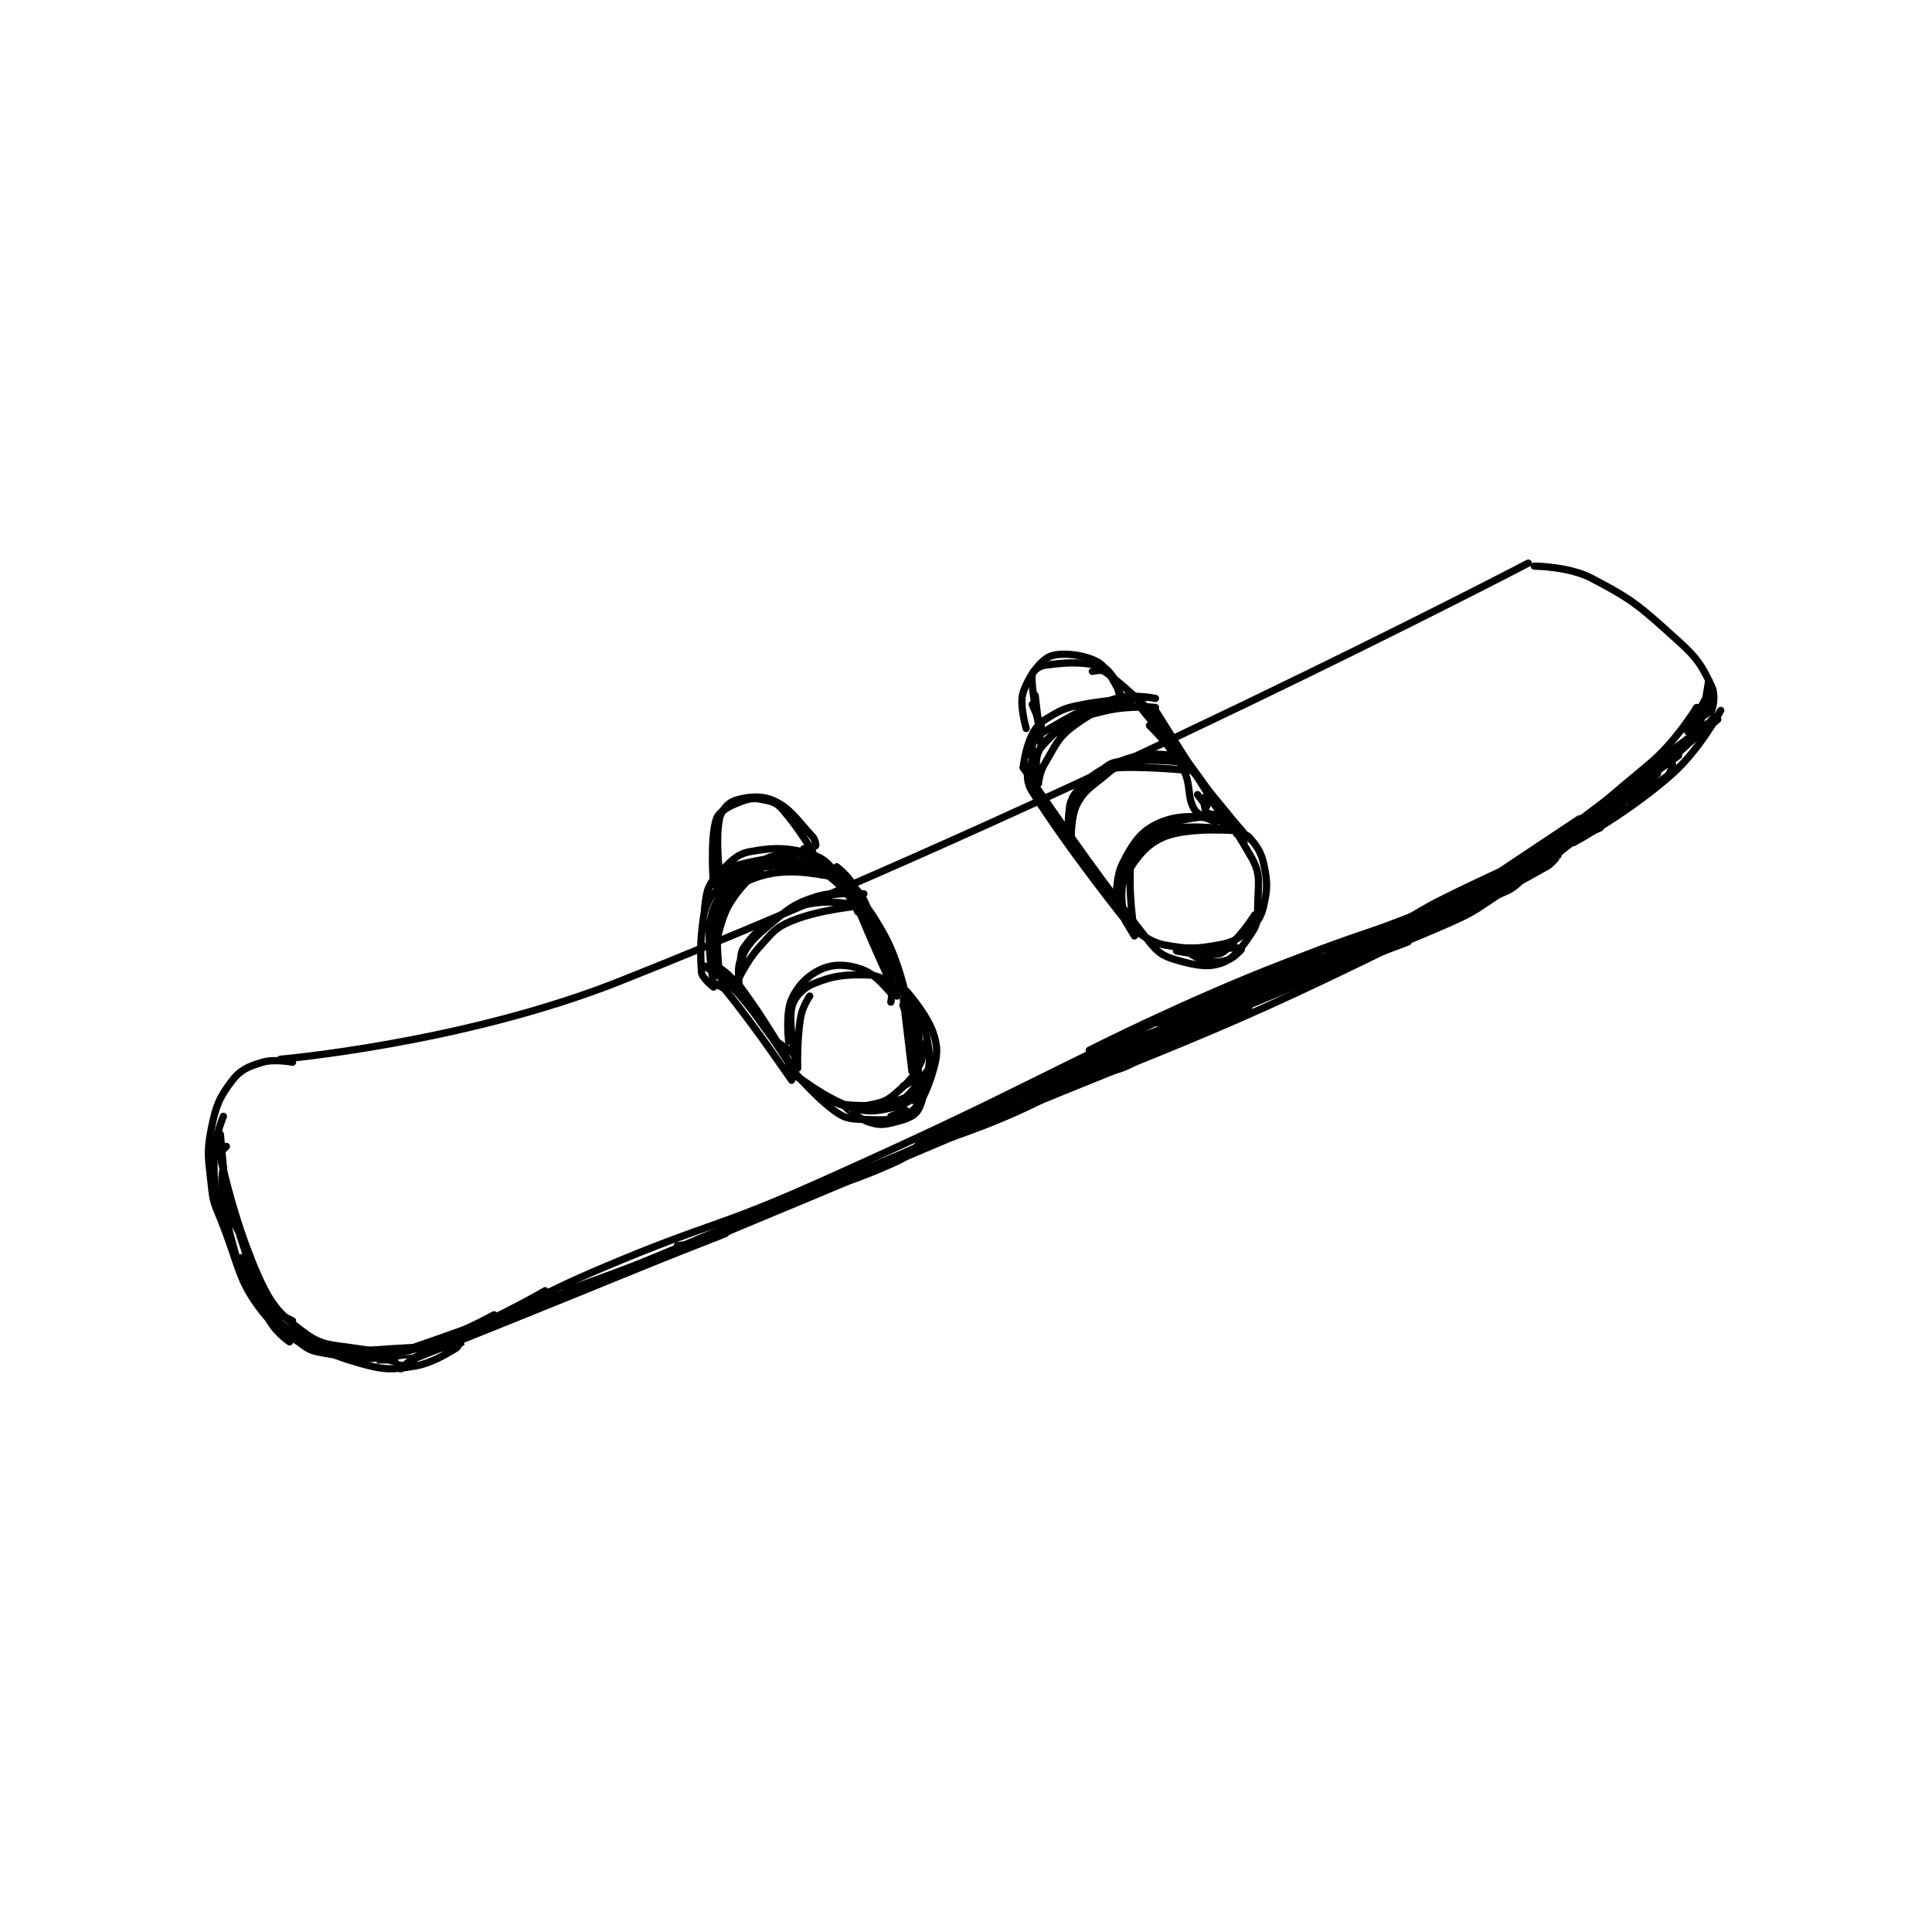 <?xml version="1.0" encoding="utf-8"?>
<!DOCTYPE svg PUBLIC "-//W3C//DTD SVG 1.1//EN" "http://www.w3.org/Graphics/SVG/1.1/DTD/svg11.dtd">
<svg viewBox="0 0 800 800" preserveAspectRatio="xMinYMin meet" xmlns="http://www.w3.org/2000/svg" version="1.1">
<g fill="none" stroke="black" stroke-linecap="round" stroke-linejoin="round" stroke-width="2.41">
<g transform="translate(87.52,233.178) scale(1.245) translate(-91,-64.983)">
<path id="0" d="M114 229.983 C114 229.983 174.861 224.714 227 203.983 C378.03 143.935 529 64.983 529 64.983 "/>
<path id="1" d="M118 230.983 C118 230.983 111.957 229.796 108 230.983 C103.331 232.384 100.735 233.444 98 236.983 C93.734 242.504 92.536 245.305 91 252.983 C89.323 261.368 90.092 262.906 91 271.983 C91.54 277.382 91.902 277.801 94 282.983 C100.297 298.54 99.618 303.316 108 313.983 C113.174 320.569 117.935 322.717 127 324.983 C139.191 328.031 141.985 326.635 156 325.983 C162.845 325.665 163.636 325.587 170 322.983 C195.836 312.414 195.681 310.11 222 298.983 C257.082 284.152 258.264 286.493 293 270.983 C365.533 238.596 364.553 235.796 437 202.983 C475.937 185.348 479.431 189.653 516 169.983 C543.758 155.053 544.686 152.069 569 131.983 C578.132 124.44 585 112.983 585 112.983 "/>
<path id="2" d="M531 65.983 C531 65.983 542.41 66.03 550 69.983 C564.377 77.471 566.396 79.64 579 90.983 C585.447 96.785 586.783 99.258 590 105.983 C591.27 108.639 590.573 112.694 590 113.983 C589.801 114.431 586 114.983 586 114.983 "/>
<path id="3" d="M94 273.983 C94 273.983 96.359 286.397 100 297.983 C101.769 303.61 101.888 304.196 105 308.983 C108.101 313.754 113 317.983 113 317.983 "/>
<path id="4" d="M95 248.983 C95 248.983 92.375 255.176 92 260.983 C91.418 270.002 93 279.983 93 279.983 "/>
<path id="5" d="M94 254.983 L96 276.983 "/>
<path id="6" d="M96 258.983 L95 259.983 "/>
<path id="7" d="M93 257.983 C93 257.983 97.961 283.347 107 302.983 C111.376 312.49 114.259 315.24 122 320.983 C127.381 324.976 130.179 324.897 138 325.983 C147.369 327.285 149.207 328.041 158 325.983 C171.002 322.94 185 314.983 185 314.983 "/>
<path id="8" d="M100 286.983 C100 286.983 104.038 300.339 108 308.983 C108.521 310.12 111 310.983 111 310.983 "/>
<path id="9" d="M101 295.983 C101 295.983 103.754 304.738 108 309.983 C111.259 314.009 118 316.983 118 316.983 "/>
<path id="10" d="M95 265.983 C95 265.983 93.742 271.791 95 275.983 C97.855 285.499 100.452 285.984 104 295.983 C105.791 301.032 104.37 301.859 106 306.983 C107.764 312.528 107.957 313.281 111 317.983 C113.112 321.248 117 323.983 117 323.983 "/>
<path id="11" d="M115 318.983 C115 318.983 121.717 324.808 128 326.983 C133.318 328.824 141 327.983 141 327.983 C141 327.983 131.326 328.828 125 326.983 C121.214 325.879 117.02 321.023 117 320.983 C116.995 320.973 122 320.983 122 320.983 "/>
<path id="12" d="M118 321.983 C118 321.983 127.283 326.153 136 326.983 C147.278 328.057 149.663 329.116 160 325.983 C180.313 319.828 202 306.983 202 306.983 "/>
<path id="13" d="M590 113.983 L587 115.983 "/>
<path id="14" d="M160 328.983 C160 328.983 241.966 296.511 323 261.983 C414.416 223.032 418.231 225.732 505 181.983 C534.725 166.996 561 141.983 561 141.983 "/>
<path id="15" d="M203 309.983 L191 314.983 "/>
<path id="16" d="M209 307.983 L253 290.983 "/>
<path id="17" d="M206 309.983 L262 287.983 "/>
<path id="18" d="M209 305.983 C209 305.983 212.561 306.887 215 305.983 C237.524 297.641 263 285.983 263 285.983 "/>
<path id="19" d="M205 309.983 L252 290.983 "/>
<path id="20" d="M205 309.983 L259 287.983 "/>
<path id="21" d="M209 306.983 L250 291.983 "/>
<path id="22" d="M382 233.983 C382 233.983 386.456 234.771 390 233.983 C394.824 232.911 395.234 232.366 400 229.983 C411.121 224.423 410.643 222.96 422 217.983 C454.843 203.591 488.894 191.035 489 190.983 C489.012 190.977 483.487 189.217 479 189.983 C464.226 192.506 462.632 192.344 448 197.983 C415.298 210.587 383.001 226.983 383 226.983 C383 226.983 395.435 224.381 407 219.983 C430.686 210.976 454 199.983 454 199.983 C454 199.983 396 224.983 396 224.983 C396 224.983 460 197.983 460 197.983 C460 197.983 394 228.983 394 228.983 C394 228.983 404.67 222.052 416 216.983 C442.43 205.159 470 194.983 470 194.983 C470 194.983 428.022 210.973 428 210.983 C427.997 210.985 432.255 212.097 435 210.983 C463.765 199.31 497 182.983 497 182.983 C497 182.983 486.192 190.818 475 195.983 C467.282 199.545 465.999 197.734 458 200.983 C450.329 204.1 443 208.983 443 208.983 C443 208.983 456.145 200.565 470 193.983 C495.954 181.655 522.967 170.996 523 170.983 C523.004 170.982 520.779 174.131 518 175.983 C510.664 180.874 510.283 181.333 502 184.983 C481.054 194.214 459 201.983 459 201.983 C459 201.983 479.278 190.894 500 180.983 C513.697 174.433 527.994 168.985 528 168.983 C528.001 168.983 525.275 172.499 522 173.983 C494.711 186.349 464 197.983 464 197.983 C464 197.983 538.97 161.997 539 161.983 C539.002 161.982 537.257 164.73 535 165.983 C520.169 174.223 519.249 175.019 503 181.983 C491.53 186.899 479 189.984 479 189.983 C479 189.983 489.091 182.438 500 176.983 C525.784 164.091 553 152.983 553 152.983 C553 152.983 519 167.984 519 167.983 C519 167.983 557.974 142.997 558 142.983 C558.004 142.981 555.961 147.334 553 149.983 C546.967 155.381 546.345 156.013 539 159.983 C528.249 165.795 516 169.984 516 169.983 C516.001 169.982 545.981 149.992 546 149.983 C546.006 149.981 542.937 157.12 539 159.983 C533.659 163.867 524 165.984 524 165.983 C524.001 165.982 538.568 157.662 552 147.983 C572.437 133.257 592 116.983 592 116.983 "/>
<path id="23" d="M393 229.983 C393 229.983 362 243.983 362 243.983 C362 243.983 398 226.983 398 226.983 C398 226.983 380.342 232.8 364 238.983 C362.407 239.586 360.998 240.983 361 240.983 C361.005 240.983 365.848 240.625 370 238.983 C386.935 232.288 404 223.983 404 223.983 C404 223.983 380 235.983 380 235.983 C380 235.983 436 212.983 436 212.983 C436 212.983 385 231.983 385 231.983 C385 231.983 446 205.983 446 205.983 C446 205.983 410.001 219.983 410 219.983 C410 219.983 416.734 215.011 424 211.983 C440.349 205.172 458 199.983 458 199.983 C458 199.983 433.861 208.88 410 216.983 C407.631 217.788 405 217.984 405 217.983 C405.001 217.982 408.885 215.645 413 213.983 C434.768 205.192 435.187 204.129 457 196.983 C463.449 194.871 471 194.983 471 194.983 C470.998 194.984 414 213.983 414 213.983 C414 213.983 468 194.983 468 194.983 C468 194.983 439 204.983 439 204.983 C439 204.983 492.988 182.988 493 182.983 C493.001 182.983 488 186.983 488 186.983 C488.001 186.983 507.133 177.334 525 165.983 C549.476 150.434 550.085 150.343 573 132.983 C582.693 125.64 591 115.983 591 115.983 C591 115.984 542 152.983 542 152.983 "/>
<path id="24" d="M584 115.983 C584 115.983 583.99 121.969 584 121.983 C584.003 121.987 585.575 120.512 586 118.983 C587.891 112.177 589 103.984 589 103.983 C589 103.983 590.02 108.507 589 110.983 C587.124 115.54 582 120.983 582 120.983 C582 120.983 588 109.983 588 109.983 C588 109.983 586.93 119.392 583 122.983 C562.149 142.036 530 162.983 530 162.983 "/>
<path id="25" d="M579 128.983 L536 159.983 "/>
<path id="26" d="M577 131.983 C577 131.983 576.371 134.996 575 135.983 C565.709 142.673 562.332 142.712 552 149.983 C549.635 151.647 550.309 153.554 548 154.983 C540.856 159.406 531 162.983 531 162.983 C531 162.983 537.605 160.668 543 156.983 C557.755 146.907 572 134.983 572 134.983 C572 134.983 537 162.983 537 162.983 C537 162.983 569 137.983 569 137.983 C569 137.983 544 157.983 544 157.983 C544 157.983 562.853 147.687 577 134.983 C586.191 126.73 593 113.983 593 113.983 "/>
<path id="27" d="M246 291.983 C246 291.983 253.083 291.35 259 288.983 C267.583 285.55 267.235 283.635 276 279.983 C296.98 271.242 299.013 273.068 319 263.983 C325.397 261.075 324.572 258.298 331 254.983 C355.866 242.162 382.991 230.986 383 230.983 C383.002 230.982 377 238.179 370 241.983 C355.022 250.123 337.114 255.943 337 255.983 C336.991 255.987 337.853 253.482 339 252.983 C356.842 245.226 362.252 245.666 383 235.983 C391.443 232.043 399 224.984 399 224.983 C399 224.983 382 230.983 382 230.983 C382 230.983 398 223.983 398 223.983 C398 223.983 391.887 230.697 385 233.983 C370.954 240.687 369.005 238.584 354 244.983 C335.217 252.994 335.93 255.183 317 262.983 C236.72 296.063 232.654 299.991 155 326.983 C144.317 330.697 140.612 329.795 130 327.983 C122.578 326.716 114 319.983 114 319.983 "/>
<path id="28" d="M112 311.983 C112 311.983 110.866 313.769 111 313.983 C111.949 315.502 113.657 318.024 117 319.983 C127.343 326.046 128.821 327.789 140 330.983 C148.247 333.339 150.912 333.411 159 331.983 C165.976 330.752 174 324.984 174 324.983 C174 324.983 166.662 325.719 161 327.983 C157.411 329.419 154 332.983 154 332.983 C154 332.983 161 328.984 161 328.983 C161 328.982 153 329.983 153 329.983 "/>
<path id="29" d="M155 331.983 C155 331.983 146 329.984 146 329.983 C146 329.983 152 329.983 152 329.983 "/>
<path id="30" d="M258 171.983 C258 171.983 256.757 156.264 259 149.983 C259.925 147.395 263.852 145.447 268 143.983 C270.985 142.93 272.724 143.227 276 143.983 C278.331 144.521 279.311 145.069 281 146.983 C286.202 152.879 291 160.983 291 160.983 "/>
<path id="31" d="M308 183.983 C308 183.983 305.196 176.414 301 170.983 C297.187 166.049 295.599 163.467 291 161.983 C283.4 159.532 278.042 159.427 270 160.983 C265.611 161.833 263.853 164.13 260 167.983 C257.507 170.477 256.616 171.595 256 174.983 C253.898 186.545 253.378 191.338 254 200.983 C254.126 202.944 258 205.983 258 205.983 "/>
<path id="32" d="M317 210.983 C317 210.983 317.493 208.525 317 207.983 C314.193 204.896 311.521 201.556 307 199.983 C302.402 198.384 297.983 198.252 294 199.983 C289.604 201.894 286.128 205.34 284 209.983 C281.89 214.587 283 223.983 283 223.983 "/>
<path id="33" d="M258 204.983 C258 204.983 260.853 205.572 262 206.983 C272.457 219.854 283.753 236.747 284 236.983 C284.032 237.014 285.878 230.865 285 228.983 C283.749 226.302 280.187 225.929 277 221.983 C270.016 213.336 270.897 211.26 264 202.983 C261.496 199.978 257 197.983 257 197.983 "/>
<path id="34" d="M259 199.983 C259 199.983 264.304 202.389 267 205.983 C276.94 219.237 286 235.983 286 235.983 C286 235.983 277.204 221.163 267 208.983 C262.232 203.292 255 198.983 255 198.983 "/>
<path id="35" d="M261 204.983 C261 204.983 258.005 205.028 258 204.983 C257.63 201.903 255.006 187.968 258 179.983 C260.47 173.396 265.435 170.904 273 164.983 C275.928 162.692 277.314 162.417 281 161.983 C284.92 161.522 287.315 161.232 290 162.983 C296.433 167.179 304 176.983 304 176.983 "/>
<path id="36" d="M281 164.983 C281 164.983 273.616 163.411 270 164.983 C264.627 167.32 262.866 169.793 258 174.983 C255.982 177.136 255 180.984 255 180.983 C255 180.982 255.358 173.42 257 171.983 C260.056 169.31 264.289 168.957 271 166.983 C272.301 166.601 274.005 166.977 274 166.983 C273.978 167.011 267.006 171.983 267 171.983 C266.997 171.983 268.534 167.863 270 166.983 C271.857 165.869 277 165.983 277 165.983 C277 165.983 271.241 164.839 268 165.983 C264.356 167.269 260.023 171.98 260 171.983 C259.993 171.985 261.183 167.203 262 166.983 C267.99 165.371 285.981 164.988 286 164.983 C286.004 164.982 282.589 162.866 280 162.983 C272.93 163.305 264 165.983 264 165.983 C264 165.983 277.476 162.371 286 163.983 C292.585 165.229 295.124 167.989 301 172.983 C304.061 175.585 306 180.983 306 180.983 "/>
<path id="37" d="M274 163.983 C274 163.983 268.745 165.435 266 167.983 C262.636 171.107 260.722 172.891 260 176.983 C258.205 187.155 260 201.983 260 201.983 C260 201.983 257.118 189.465 259 182.983 C260.499 177.82 269 170.983 269 170.983 C269 170.983 264.174 175.844 262 180.983 C259.032 187.998 258.003 196.981 258 196.983 C257.998 196.984 255.333 187.445 257 183.983 C259.762 178.248 264.647 172.427 271 169.983 C279.319 166.784 286.634 167.331 296 168.983 C299.862 169.665 305 175.983 305 175.983 C305 175.983 298.653 168.807 293 166.983 C285.67 164.619 280.53 165.39 274 165.983 C272.87 166.086 271 168.983 271 168.983 "/>
<path id="38" d="M298 169.983 C298 169.983 300.577 169.51 301 169.983 C305.971 175.539 309.703 179.146 315 188.983 C319.744 197.794 322 208.983 322 208.983 C322 208.983 315.257 192.352 308 176.983 C306.982 174.827 305.015 172.983 305 172.983 C305 172.983 304.38 175.389 305 176.983 C310.805 191.911 319 208.983 319 208.983 C319 208.983 312.675 189.485 305 172.983 C303.232 169.183 299 165.983 299 165.983 "/>
<path id="39" d="M283 231.983 C283 231.983 290.463 241.331 298 246.983 C301.23 249.406 302.882 249.819 307 249.983 C314.188 250.271 319.16 250.543 323 247.983 C326.84 245.423 329.055 240.549 331 233.983 C332.545 228.769 332.728 225.821 331 220.983 C328.532 214.073 321.001 205.983 321 205.983 C320.998 205.984 323.815 215.094 325 223.983 C325.767 229.739 325.956 232.398 325 235.983 C324.676 237.198 321 238.983 321 238.983 "/>
<path id="40" d="M324 209.983 C324 209.983 327.79 216.693 329 222.983 C330.126 228.841 330.099 230.761 329 235.983 C328.421 238.732 325 241.983 325 241.983 "/>
<path id="41" d="M321 211.983 C321 211.983 324.798 222.364 326 231.983 C326.692 237.522 325 243.983 325 243.983 C325 243.983 327.256 228.972 326 217.983 C325.536 213.92 321.001 208.978 321 208.983 C320.998 209 324 233.982 324 233.983 C324 233.984 325.81 226.853 325 220.983 C323.95 213.367 320 204.983 320 204.983 C320 204.983 323.439 213.178 325 220.983 C325.826 225.115 324.999 229.981 325 229.983 C325.001 229.984 327 223.983 327 223.983 C327.001 223.984 328.069 228.711 327 230.983 C324.898 235.451 323.317 237.206 319 240.983 C316.036 243.577 314.798 244.184 311 244.983 C306.275 245.978 304.02 246.53 300 244.983 C293.112 242.334 285 234.983 285 234.983 C285 234.983 295.127 243.025 304 245.983 C309.481 247.81 312.317 247.275 318 245.983 C321.709 245.141 326.001 240.983 326 240.983 C325.999 240.983 319.85 244.047 314 244.983 C307.983 245.946 301 244.983 301 244.983 C301 244.983 308.971 246.303 316 245.983 C319.333 245.832 321.753 244.696 323 243.983 C323.175 243.883 323.012 241.978 323 241.983 C322.9 242.023 320.204 245.564 318 245.983 C311.879 247.149 302.033 245.963 302 245.983 C301.99 245.99 306.281 249.821 310 250.983 C313.111 251.956 314.622 251.828 318 250.983 C321.8 250.033 324.598 249.15 326 246.983 C328.282 243.456 329.001 233.984 329 233.983 C328.987 233.98 323.89 241.956 319 244.983 C315.44 247.187 308 246.983 308 246.983 "/>
<path id="42" d="M290 208.983 C290 208.983 287.573 212.548 287 215.983 C285.689 223.847 286 232.983 286 232.983 C286 232.983 282.796 219.726 284 212.983 C284.567 209.808 287.559 206.439 291 204.983 C297.716 202.142 302.021 201.698 310 201.983 C313.861 202.121 319 205.983 319 205.983 "/>
<path id="43" d="M322 246.983 L317 248.983 "/>
<path id="44" d="M260 167.983 C260 167.983 258.595 156.726 260 149.983 C260.55 147.346 262.882 144.69 265 143.983 C268.934 142.672 273.968 142.123 278 143.983 C283.749 146.637 285.705 150.31 291 155.983 C291.863 156.908 292.115 158.83 292 158.983 C291.795 159.256 288 159.983 288 159.983 "/>
<path id="45" d="M361 132.983 C361 132.983 382.086 164.738 403 190.983 C406.012 194.763 407.683 195.724 412 196.983 C418.141 198.774 422.544 199.588 427 197.983 C431.14 196.493 433.682 192.96 437 187.983 C438.858 185.197 439 183.728 439 179.983 C439 172.025 440.42 169.034 437 162.983 C423.246 138.649 400 110.983 400 110.983 "/>
<path id="46" d="M361 132.983 C361 132.983 361.729 126.273 364 121.983 C365.656 118.856 366.784 117.875 370 115.983 C374.506 113.333 375.499 113.048 381 111.983 C390.524 110.14 401 109.983 401 109.983 "/>
<path id="47" d="M366 117.983 C366 117.983 363.54 106.353 364 101.983 C364.1 101.037 366.247 99.222 368 98.983 C375.157 98.007 379.074 97.779 386 98.983 C388.192 99.365 389.51 100.854 391 102.983 C392.471 105.084 393 108.983 393 108.983 "/>
<path id="48" d="M394 109.983 C394 109.983 389.825 100.215 386 97.983 C381.622 95.43 373.666 94.517 370 95.983 C366.671 97.315 362.718 102.831 361 107.983 C359.664 111.991 362 119.983 362 119.983 "/>
<path id="49" d="M364 111.983 L367 118.983 "/>
<path id="50" d="M365 134.983 C365 134.983 363.344 129.043 364 125.983 C364.437 123.943 365.684 122.307 368 120.983 C378.229 115.138 380.586 113.377 392 109.983 C397.441 108.366 405 109.983 405 109.983 C405 109.983 400.879 109.024 398 109.983 C388.541 113.136 385.652 113.371 378 118.983 C372.38 123.104 371.901 125.481 368 131.983 C366.316 134.79 366 138.984 366 138.983 C365.999 138.982 364.567 131.387 366 127.983 C367.481 124.466 369.677 122.615 374 119.983 C380.266 116.169 381.605 115.653 389 113.983 C396.337 112.327 405 112.983 405 112.983 C405 112.983 394.402 111.975 386 112.983 C383.187 113.321 382.895 114.329 380 115.983 C375.926 118.311 375.035 117.948 372 120.983 C367.097 125.886 364.988 128.014 363 132.983 C362.031 135.405 362.283 138.277 364 140.983 C376.791 161.139 396 184.983 396 184.983 "/>
<path id="51" d="M395 183.983 L398 188.983 "/>
<path id="52" d="M398 187.983 C398 187.983 395.55 172.554 397 162.983 C397.52 159.552 399.675 157.833 403 154.983 C405.955 152.45 407.112 151.731 411 150.983 C419.066 149.432 423.168 148.584 429 149.983 C431.85 150.667 436.001 156.983 436 156.983 C435.998 156.983 429.219 150.825 424 149.983 C416.576 148.786 410.933 149.017 405 151.983 C399.809 154.579 397.175 158.633 394 164.983 C391.597 169.789 392 177.983 392 177.983 C392 177.983 392.611 171 395 165.983 C397.194 161.376 398.218 159.715 402 156.983 C405.891 154.173 407.796 153.504 413 152.983 C421.628 152.121 432 153.983 432 153.983 C432 153.983 416.283 152.626 408 155.983 C401.901 158.456 398.654 162.981 395 168.983 C393.147 172.028 394 178.983 394 178.983 "/>
<path id="53" d="M432 154.983 C432 154.983 435.19 155.083 436 155.983 C438.377 158.625 440.081 160.754 441 164.983 C442.276 170.853 442.292 173.3 441 178.983 C440.157 182.692 438.926 184.448 436 186.983 C432.486 190.029 430.736 191.138 426 191.983 C418.175 193.381 415.825 193.381 408 191.983 C403.264 191.138 398 186.983 398 186.983 "/>
<path id="54" d="M414 192.983 C414 192.983 417.714 196.107 421 196.983 C424.259 197.852 426.103 197.875 429 196.983 C431.257 196.289 434.021 192.99 434 192.983 C433.901 192.953 416 192.983 416 192.983 C416 192.983 429.158 193.229 431 192.983 C431.033 192.979 431.012 190.978 431 190.983 C430.9 191.023 428.066 194.657 426 194.983 C420.922 195.785 412 193.983 412 193.983 C412 193.983 422.659 195.987 427 193.983 C431.786 191.775 438 181.983 438 181.983 "/>
<path id="55" d="M367 125.983 L365 108.983 "/>
<path id="56" d="M384 100.983 C384 100.983 386.95 100.265 388 100.983 C394.271 105.274 403 113.983 403 113.983 "/>
<path id="57" d="M405 113.983 L427 148.983 "/>
<path id="58" d="M400 112.983 L432 151.983 "/>
<path id="59" d="M403 118.983 C403 118.983 410.161 125.818 414 132.983 C417.115 138.798 415.308 142.578 418 146.983 C419.355 149.201 425 150.983 425 150.983 "/>
<path id="60" d="M423 143.983 C423 143.983 429.002 148.974 429 148.983 C429 148.985 423.101 148.809 422 147.983 C421.325 147.477 421 142.983 421 142.983 "/>
<path id="61" d="M422 145.983 L419 141.983 "/>
<path id="62" d="M267 207.983 C267 207.983 265.428 200.599 267 196.983 C269.336 191.61 271.437 189.656 277 184.983 C283.25 179.734 284.775 178.314 292 175.983 C298.587 173.859 308 174.983 308 174.983 C308 174.983 300.203 174.272 294 175.983 C286.644 178.013 285.552 178.7 279 182.983 C273.13 186.821 271.28 188.337 268 192.983 C266.577 194.999 267 199.983 267 199.983 C267 199.983 267.26 195.448 269 192.983 C272.529 187.984 273.693 186.444 279 182.983 C284.223 179.577 285.888 178.857 292 177.983 C298.622 177.037 307.002 178.982 307 178.983 C306.997 178.986 293.575 180.041 284 183.983 C278.381 186.297 277.466 188.021 273 192.983 C268.912 197.525 266 203.983 266 203.983 "/>
<path id="63" d="M376 153.983 C376 153.983 375.629 145.191 378 141.983 C381.885 136.726 385.71 133.855 393 130.983 C400.085 128.192 404.74 128.201 411 128.983 C413.337 129.275 417.025 133.978 417 133.983 C416.88 134.01 403.518 132.608 393 132.983 C391.213 133.047 390.564 133.643 389 134.983 C383.918 139.339 381.671 140.086 379 144.983 C376.737 149.132 377 156.983 377 156.983 C377 156.983 375.268 147.966 377 143.983 C378.911 139.588 381.818 138.194 387 133.983 C389.412 132.023 390.187 131.321 393 130.983 C401.402 129.975 412 130.983 412 130.983 "/>
</g>
</g>
</svg>
